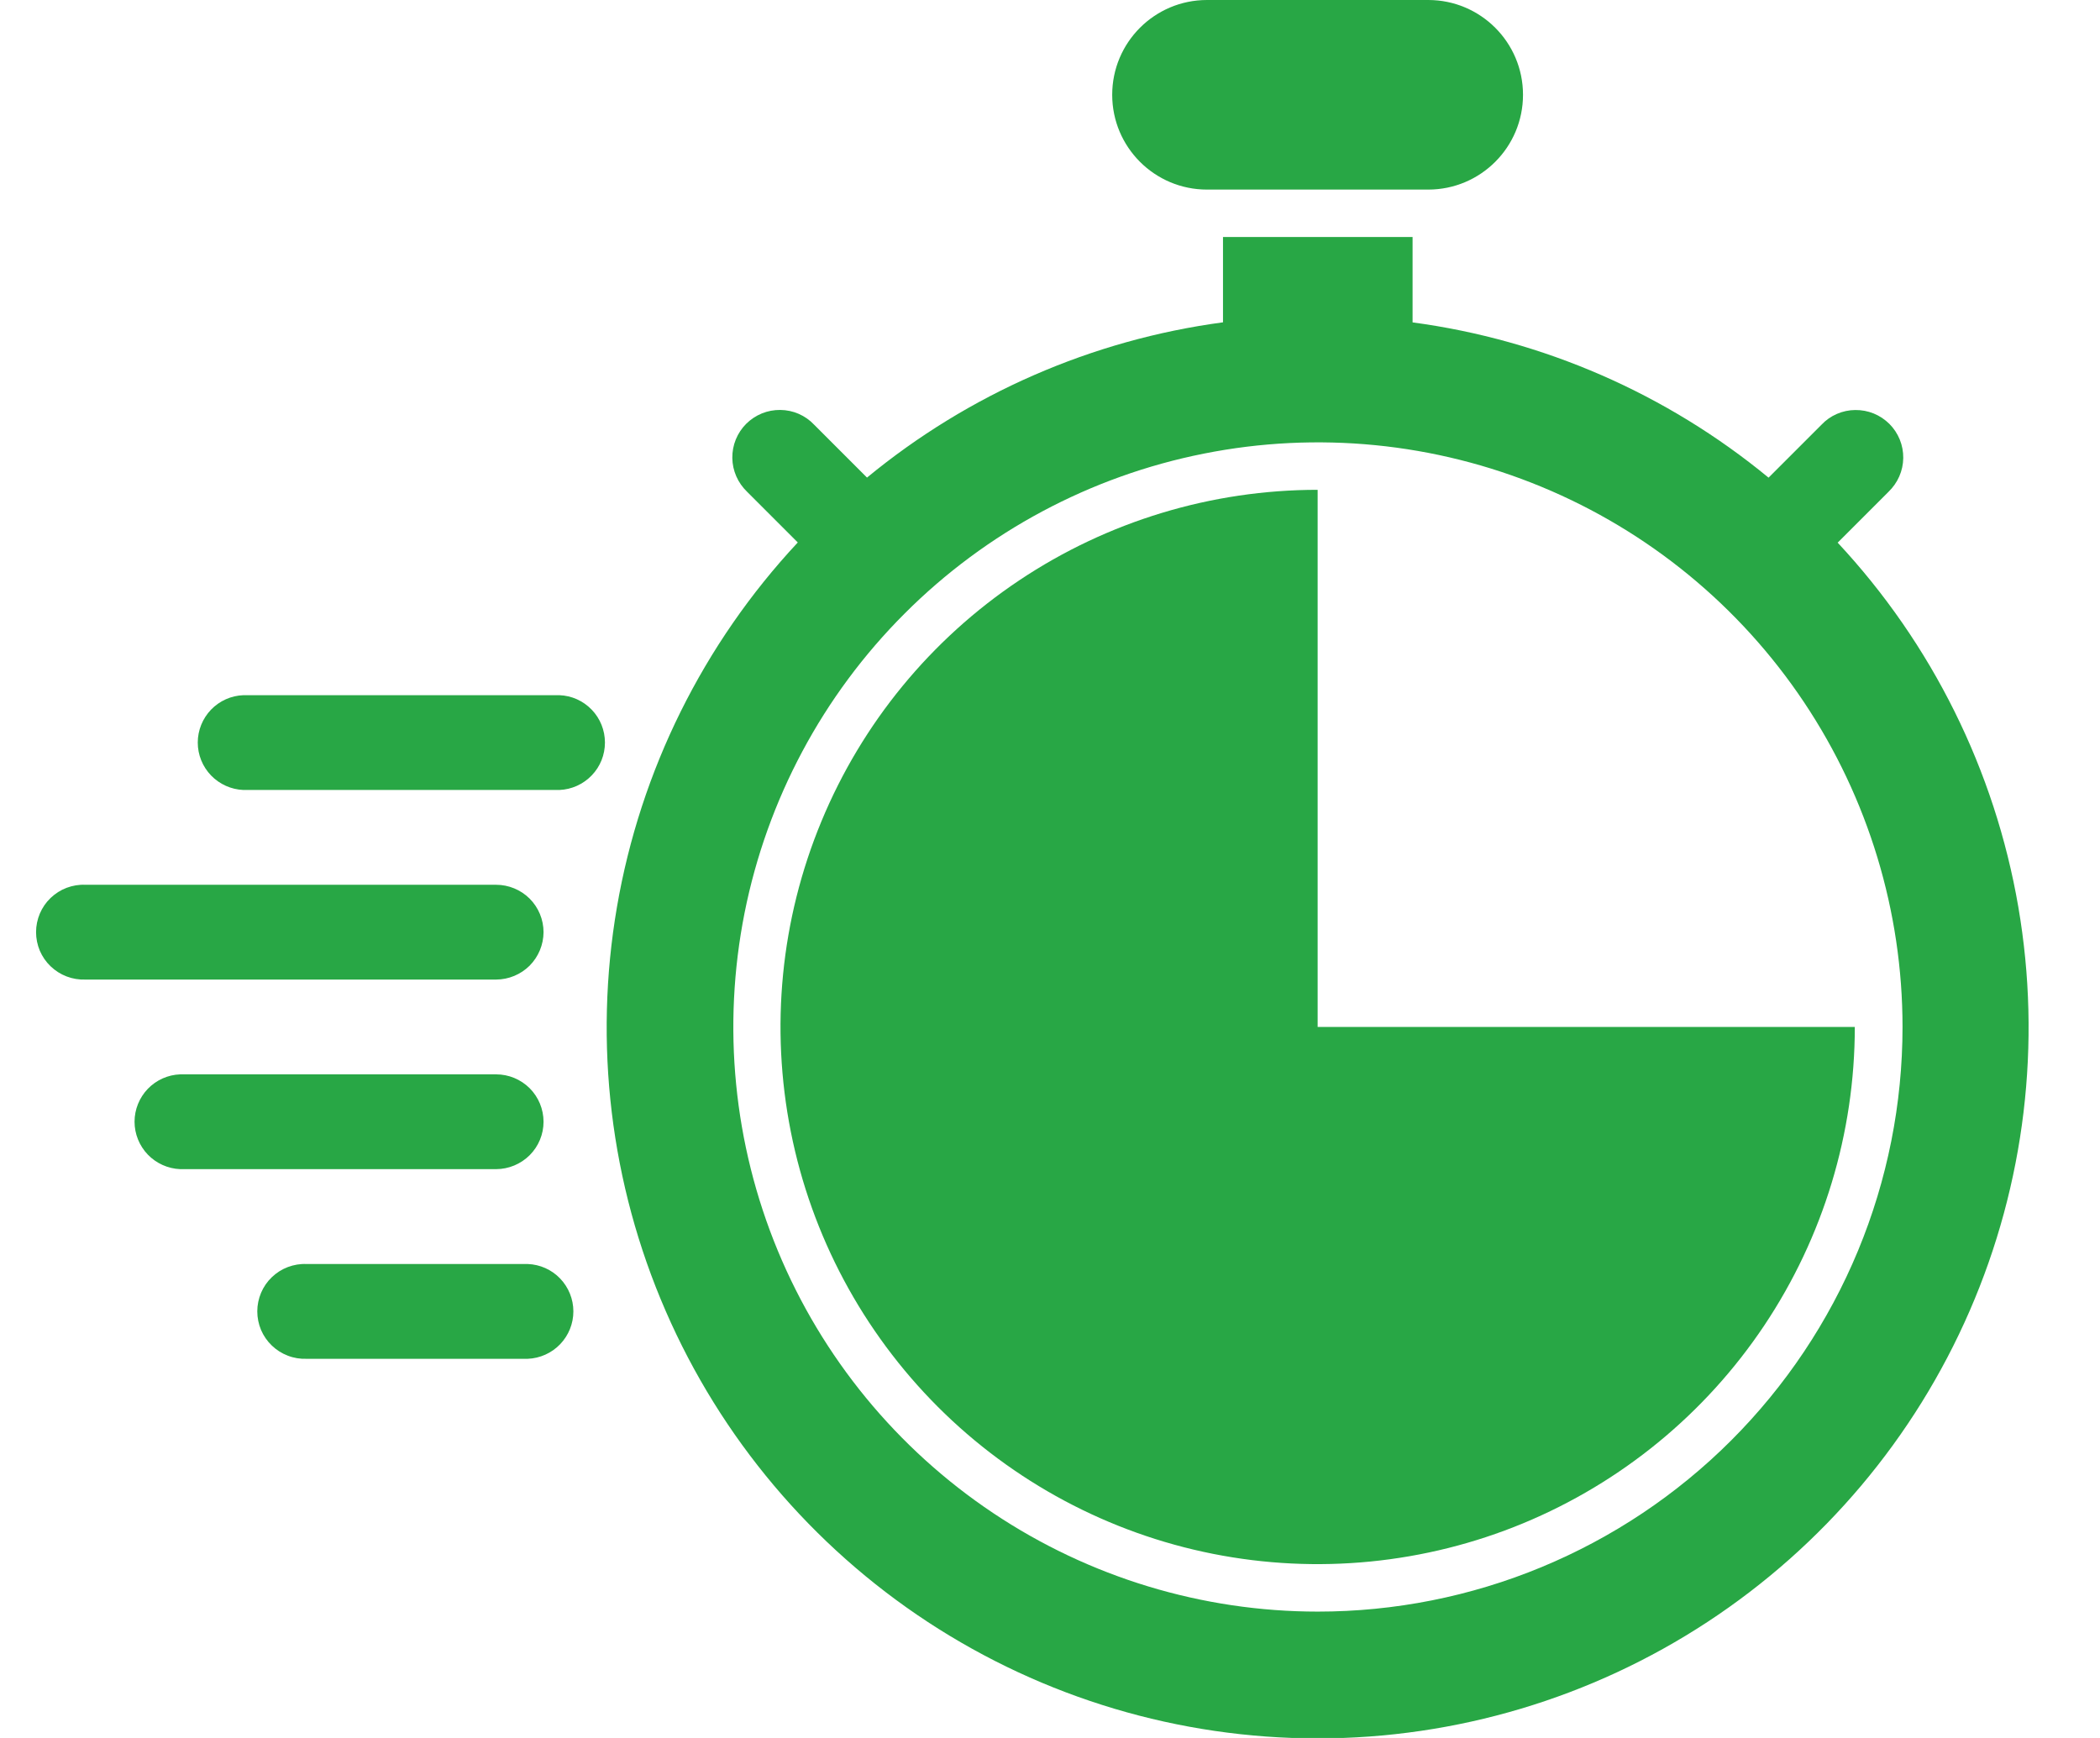 <svg width="29" height="24" viewBox="0 0 29 24" fill="none" xmlns="http://www.w3.org/2000/svg">
<path d="M19.723 -0H16.668C15.945 -0 15.359 0.586 15.359 1.309C15.359 2.032 15.945 2.618 16.668 2.618H19.723C20.446 2.618 21.032 2.032 21.032 1.309C21.032 0.586 20.446 -0 19.723 -0Z" fill="#28A745"/>
<path d="M7.724 9.6H3.361C3.192 9.606 3.032 9.678 2.914 9.8C2.797 9.922 2.731 10.085 2.731 10.254C2.731 10.424 2.797 10.586 2.914 10.708C3.032 10.83 3.192 10.902 3.361 10.909H7.725C7.894 10.902 8.054 10.83 8.171 10.708C8.289 10.586 8.354 10.424 8.354 10.254C8.354 10.085 8.289 9.922 8.171 9.8C8.054 9.678 7.894 9.606 7.725 9.6H7.724Z" fill="#28A745"/>
<path d="M7.506 15.491C7.506 15.317 7.437 15.15 7.314 15.027C7.191 14.905 7.025 14.836 6.851 14.836H2.488C2.319 14.842 2.159 14.914 2.041 15.036C1.924 15.158 1.858 15.321 1.858 15.49C1.858 15.659 1.924 15.822 2.041 15.944C2.159 16.066 2.319 16.138 2.488 16.145H6.852C7.025 16.144 7.191 16.075 7.314 15.953C7.437 15.83 7.506 15.664 7.506 15.491Z" fill="#28A745"/>
<path d="M7.287 17.455H4.233C4.145 17.451 4.057 17.466 3.975 17.497C3.893 17.528 3.817 17.576 3.754 17.637C3.69 17.698 3.64 17.771 3.605 17.853C3.571 17.934 3.553 18.021 3.553 18.109C3.553 18.197 3.571 18.285 3.605 18.366C3.64 18.447 3.69 18.52 3.754 18.581C3.817 18.642 3.893 18.69 3.975 18.721C4.057 18.753 4.145 18.767 4.233 18.764H7.288C7.457 18.757 7.618 18.685 7.735 18.563C7.852 18.441 7.918 18.279 7.918 18.109C7.918 17.94 7.852 17.777 7.735 17.655C7.618 17.533 7.457 17.461 7.288 17.455H7.287Z" fill="#28A745"/>
<path d="M7.506 12.873C7.506 12.699 7.437 12.532 7.314 12.409C7.191 12.287 7.024 12.218 6.851 12.218H1.179C1.091 12.214 1.003 12.229 0.92 12.26C0.838 12.291 0.763 12.339 0.699 12.4C0.635 12.461 0.585 12.534 0.55 12.616C0.516 12.697 0.498 12.784 0.498 12.872C0.498 12.96 0.516 13.048 0.55 13.129C0.585 13.21 0.635 13.283 0.699 13.344C0.763 13.405 0.838 13.453 0.92 13.484C1.003 13.516 1.091 13.53 1.179 13.527H6.852C7.025 13.526 7.191 13.457 7.314 13.335C7.436 13.212 7.505 13.046 7.506 12.873Z" fill="#28A745"/>
<path d="M18.196 14.181V6.764C16.729 6.764 15.295 7.199 14.075 8.014C12.855 8.829 11.904 9.987 11.343 11.343C10.781 12.698 10.635 14.19 10.921 15.629C11.207 17.068 11.914 18.389 12.951 19.427C13.988 20.464 15.31 21.171 16.749 21.457C18.188 21.743 19.68 21.596 21.035 21.035C22.39 20.473 23.549 19.523 24.364 18.303C25.179 17.083 25.614 15.649 25.614 14.181H18.196Z" fill="#28A745"/>
<path d="M25.379 7.492L26.079 6.792C26.142 6.731 26.193 6.659 26.228 6.579C26.263 6.499 26.282 6.413 26.283 6.325C26.284 6.238 26.268 6.151 26.235 6.07C26.202 5.989 26.153 5.915 26.091 5.853C26.029 5.792 25.956 5.743 25.875 5.71C25.794 5.677 25.707 5.661 25.619 5.662C25.532 5.663 25.446 5.681 25.366 5.716C25.285 5.751 25.213 5.802 25.153 5.866L24.423 6.596C23.016 5.437 21.313 4.694 19.507 4.452V3.273H16.889V4.451C15.082 4.693 13.38 5.436 11.973 6.595L11.243 5.865C11.183 5.801 11.11 5.75 11.03 5.715C10.95 5.68 10.864 5.662 10.776 5.661C10.689 5.66 10.602 5.676 10.521 5.709C10.44 5.742 10.367 5.791 10.305 5.852C10.243 5.914 10.194 5.988 10.161 6.069C10.128 6.15 10.112 6.237 10.113 6.324C10.114 6.412 10.133 6.498 10.168 6.578C10.203 6.658 10.254 6.73 10.317 6.791L11.017 7.491C9.712 8.889 8.844 10.639 8.52 12.524C8.196 14.409 8.429 16.348 9.192 18.102C9.954 19.856 11.213 21.349 12.812 22.398C14.412 23.447 16.283 24.006 18.196 24.006C20.109 24.006 21.98 23.447 23.579 22.398C25.179 21.349 26.438 19.856 27.2 18.102C27.963 16.348 28.196 14.409 27.872 12.524C27.548 10.639 26.68 8.889 25.375 7.491L25.379 7.492ZM18.2 22.255C16.603 22.255 15.042 21.781 13.715 20.894C12.387 20.007 11.352 18.746 10.741 17.271C10.13 15.796 9.971 14.173 10.282 12.607C10.594 11.041 11.362 9.602 12.492 8.473C13.62 7.344 15.059 6.575 16.625 6.264C18.191 5.952 19.814 6.112 21.289 6.723C22.765 7.334 24.025 8.369 24.912 9.696C25.799 11.024 26.273 12.585 26.273 14.182C26.273 15.242 26.064 16.292 25.658 17.272C25.252 18.251 24.657 19.141 23.907 19.891C23.157 20.641 22.267 21.235 21.287 21.641C20.307 22.047 19.257 22.255 18.197 22.255H18.2Z" fill="#28A745"/>
</svg>
